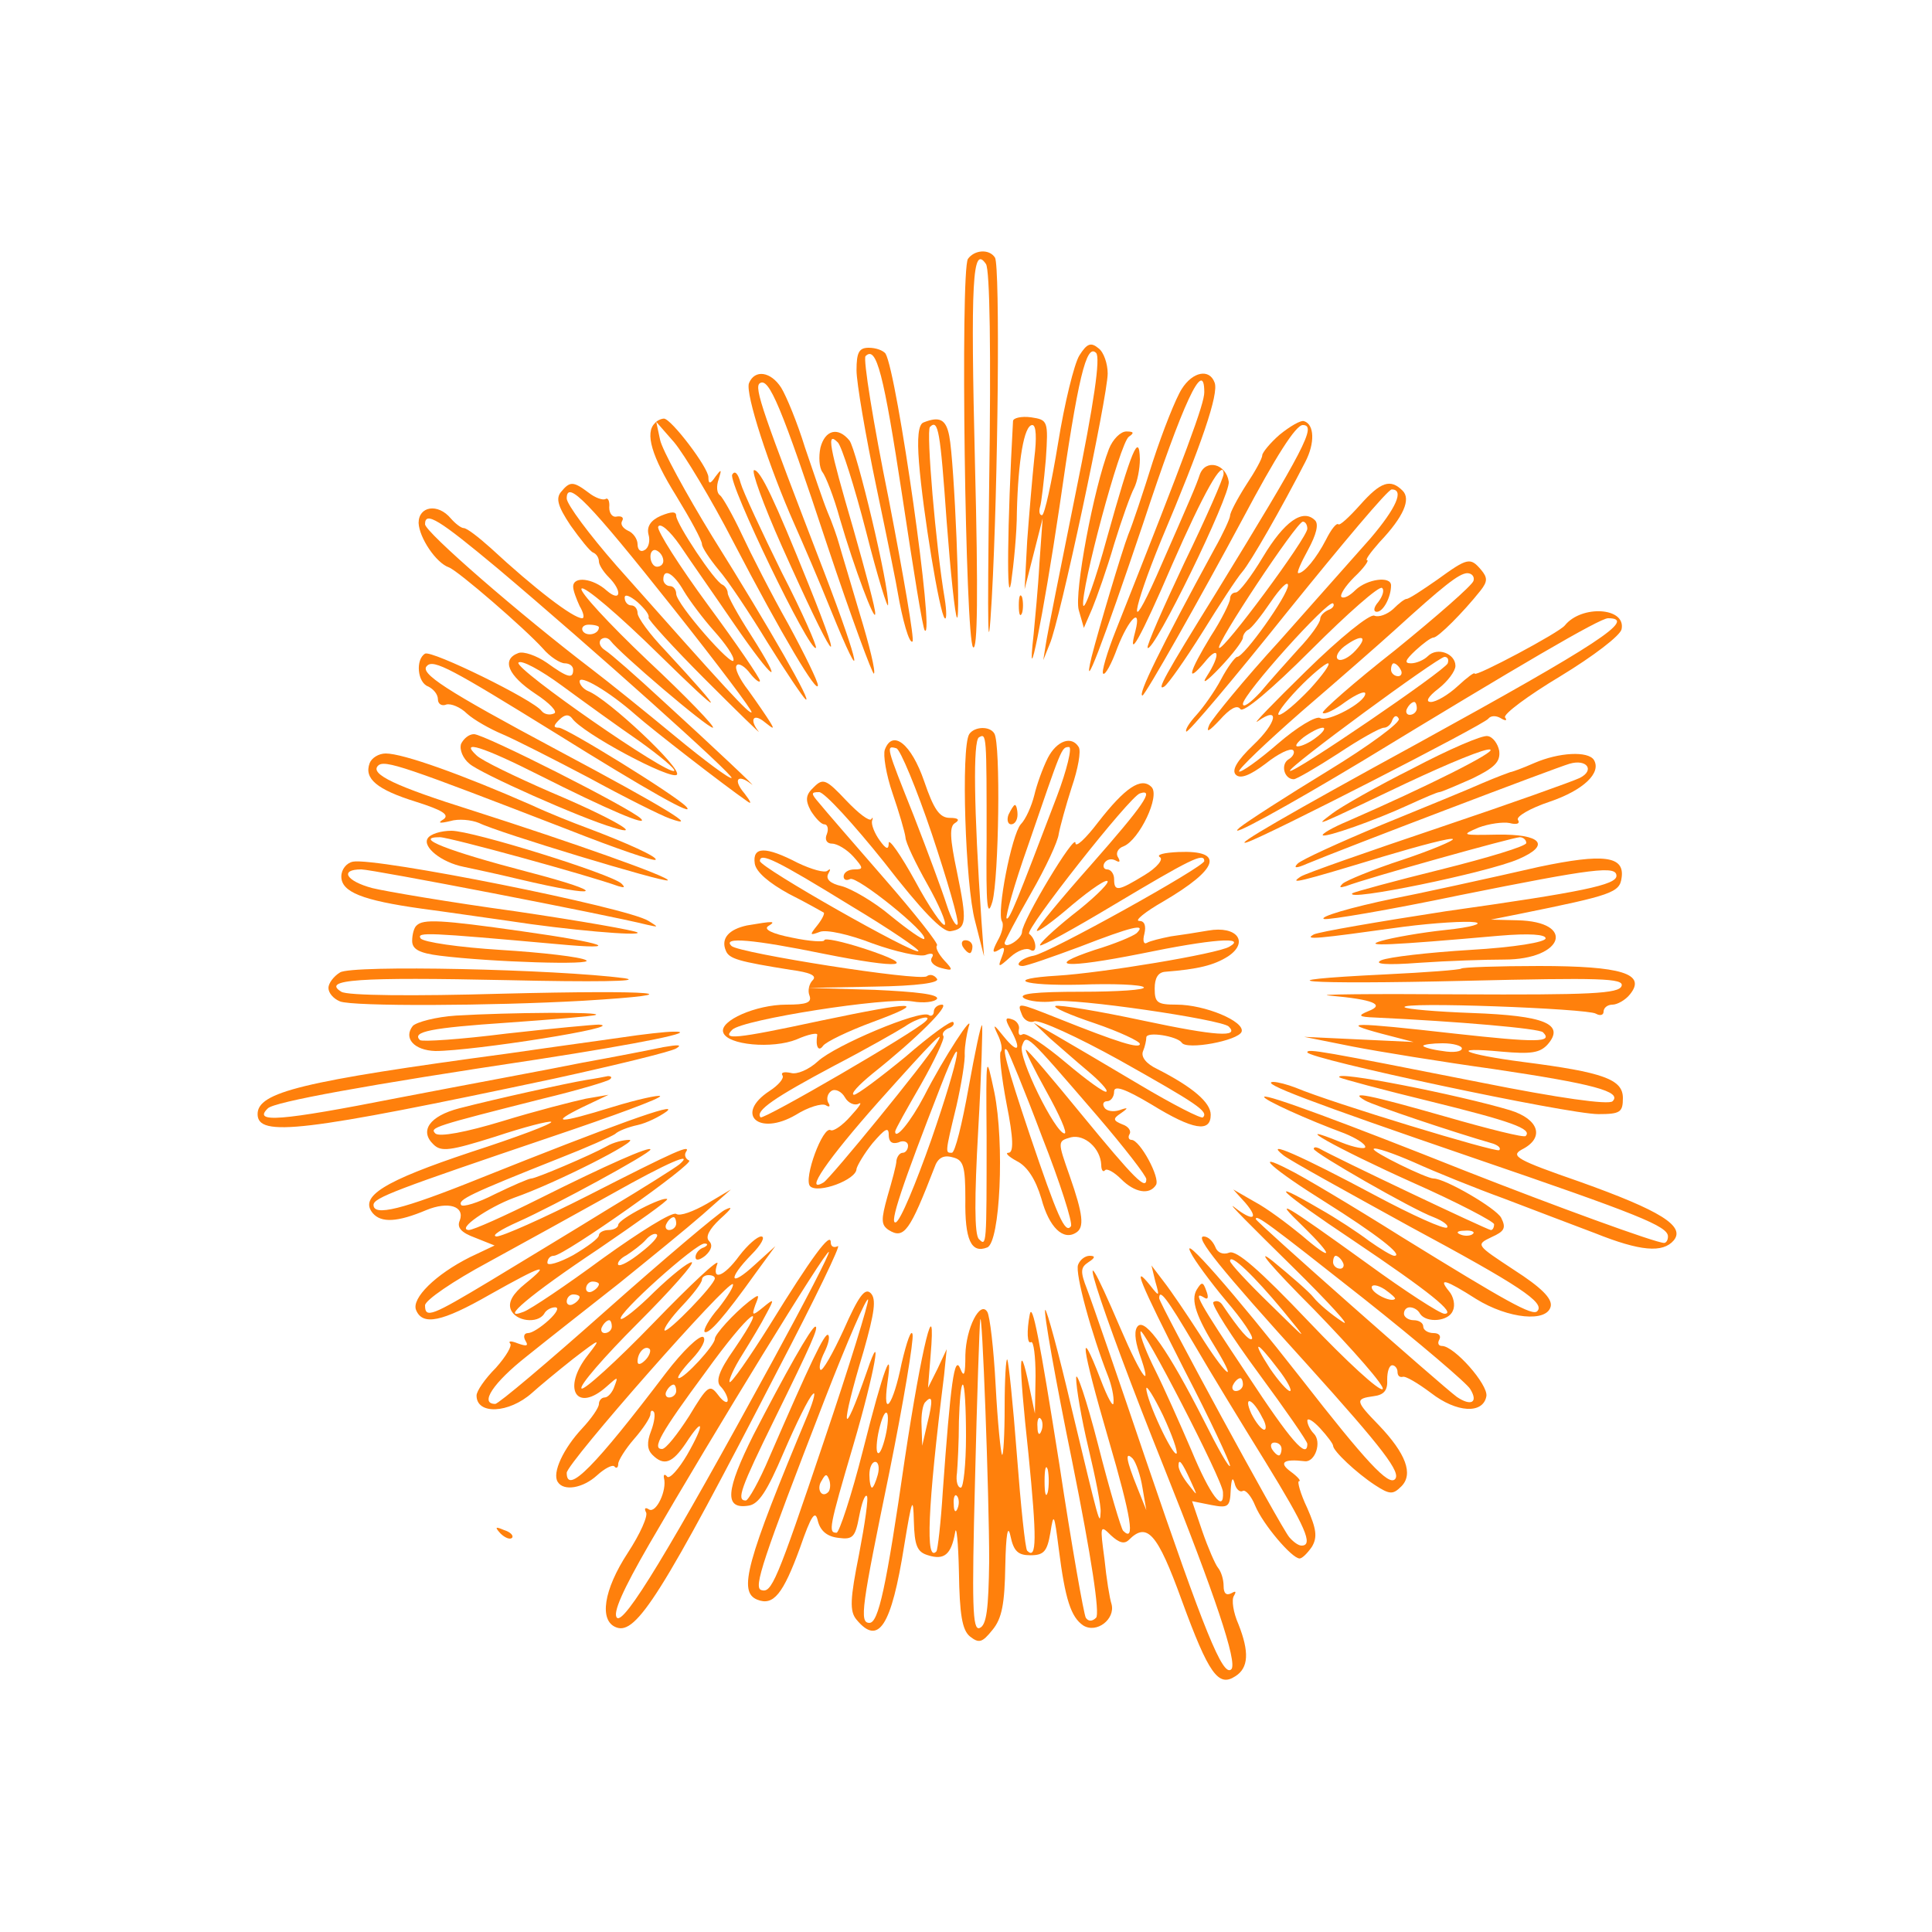 <?xml version="1.0" standalone="no"?>
<!DOCTYPE svg PUBLIC "-//W3C//DTD SVG 20010904//EN"
 "http://www.w3.org/TR/2001/REC-SVG-20010904/DTD/svg10.dtd">
<svg version="1.0" xmlns="http://www.w3.org/2000/svg"
 width="300pt" height="300pt" viewBox="0 0 300 300"
 preserveAspectRatio="xMidYMid meet">
<g transform="translate(0,300) scale(0.1,-0.1)"
fill="#ff800c" stroke="none">
<path d="M1503 2598 c-12 -19 -4 -591 8 -603 7 -7 8 86 3 282 -7 287 -4 344
17 313 6 -9 8 -137 5 -340 -3 -233 -2 -284 4 -180 10 180 13 517 5 530 -9 14
-32 12 -42 -2z"/>
<path d="M1676 2448 c-8 -13 -23 -74 -33 -136 -10 -61 -21 -112 -25 -112 -4 0
-5 6 -3 13 2 6 6 40 9 74 4 60 3 61 -23 65 -15 2 -28 -1 -28 -6 -9 -162 -10
-291 -3 -251 4 28 9 77 9 110 2 79 11 135 24 135 6 0 7 -20 3 -52 -3 -29 -8
-87 -11 -128 l-4 -75 14 55 14 55 -5 -70 c-2 -38 -7 -88 -9 -110 -12 -106 15
29 40 197 29 203 42 255 57 240 7 -7 -3 -77 -32 -219 -23 -114 -44 -219 -46
-233 l-4 -25 10 25 c15 33 90 385 90 420 0 15 -6 33 -14 39 -12 10 -18 8 -30
-11z"/>
<path d="M1330 2425 c0 -19 14 -101 31 -182 17 -81 32 -155 33 -163 7 -41 18
-81 23 -76 3 3 -14 102 -37 221 -24 118 -40 218 -36 222 17 17 28 -27 57 -217
17 -113 32 -207 35 -209 16 -17 -43 400 -61 430 -4 5 -15 9 -26 9 -15 0 -19
-7 -19 -35z"/>
<path d="M1163 2405 c-6 -16 31 -130 71 -220 12 -27 38 -87 56 -132 54 -133
46 -88 -10 58 -95 247 -110 288 -100 294 14 9 33 -35 105 -253 37 -111 70
-200 72 -198 3 3 -7 44 -22 93 -14 48 -29 97 -32 108 -3 11 -11 34 -18 50 -7
17 -22 62 -35 100 -12 39 -29 80 -37 93 -16 25 -41 29 -50 7z"/>
<path d="M1835 2396 c-9 -14 -29 -64 -45 -113 -15 -48 -32 -99 -38 -113 -10
-26 -46 -147 -57 -190 -16 -67 18 23 80 207 62 188 95 259 95 204 0 -18 -26
-89 -137 -369 -14 -35 -23 -66 -20 -68 3 -3 13 15 22 40 18 46 38 65 28 26
-13 -48 8 -11 57 103 49 112 80 167 80 141 0 -6 -27 -68 -61 -138 -33 -70 -59
-129 -57 -132 9 -9 129 237 126 258 -4 28 -36 36 -45 11 -6 -18 -13 -34 -67
-157 -45 -101 -38 -55 7 55 63 149 90 228 83 245 -8 22 -34 17 -51 -10z"/>
<path d="M1017 2343 c-16 -15 -5 -52 33 -113 22 -36 40 -69 40 -75 0 -5 12
-23 26 -40 14 -16 48 -67 76 -113 28 -45 55 -85 59 -88 11 -7 -53 106 -145
253 -41 67 -78 135 -81 150 l-6 28 28 -32 c15 -18 57 -87 92 -155 75 -144 131
-238 131 -222 0 6 -21 49 -46 95 -26 46 -58 109 -72 139 -14 30 -30 58 -34 61
-5 3 -6 14 -2 25 5 16 4 16 -5 4 -8 -12 -11 -12 -11 -1 0 15 -58 91 -69 91 -4
0 -11 -3 -14 -7z"/>
<path d="M1434 2344 c-8 -3 -10 -24 -7 -62 6 -76 32 -235 40 -242 3 -3 3 11 0
30 -14 82 -29 261 -23 267 13 13 16 -6 26 -147 6 -79 13 -146 16 -149 6 -6 -4
242 -12 282 -5 26 -15 31 -40 21z"/>
<path d="M1987 2325 c-15 -13 -27 -28 -27 -32 0 -5 -11 -25 -25 -46 -14 -22
-25 -43 -25 -48 0 -4 -11 -28 -24 -51 -85 -156 -120 -228 -112 -228 4 0 89
150 156 275 51 96 82 145 93 145 22 0 3 -36 -135 -261 -80 -129 -93 -153 -80
-145 6 4 32 41 59 84 26 42 54 85 62 94 13 15 61 99 98 171 15 29 14 58 -2 63
-5 2 -22 -8 -38 -21z"/>
<path d="M1274 2305 c-3 -14 -2 -31 3 -38 5 -6 18 -39 27 -72 23 -79 55 -163
55 -148 1 6 -15 65 -34 132 -38 130 -42 152 -24 134 6 -6 26 -69 44 -139 18
-71 34 -122 34 -113 2 28 -49 241 -60 255 -18 22 -38 16 -45 -11z"/>
<path d="M1722 2303 c-24 -62 -54 -223 -47 -250 l8 -28 13 30 c7 17 23 62 34
100 12 39 26 78 31 87 5 10 9 30 9 45 -1 43 -13 14 -51 -122 -18 -66 -35 -113
-37 -105 -4 24 57 253 71 262 9 6 7 8 -4 8 -9 0 -21 -12 -27 -27z"/>
<path d="M1137 2263 c-7 -12 121 -278 130 -269 2 2 -21 55 -53 117 -31 63 -60
125 -64 139 -4 15 -9 20 -13 13z"/>
<path d="M1214 2152 c80 -179 103 -212 41 -58 -52 129 -74 176 -84 176 -5 0
14 -53 43 -118z"/>
<path d="M871 2236 c-8 -10 -5 -22 15 -52 15 -21 30 -40 35 -42 5 -2 9 -8 9
-14 0 -5 7 -16 15 -24 22 -22 19 -40 -3 -21 -21 19 -52 23 -52 6 0 -6 5 -19
10 -30 6 -10 8 -19 4 -19 -14 0 -74 46 -142 109 -19 17 -37 31 -42 31 -4 0
-13 7 -20 15 -20 24 -50 19 -50 -7 1 -23 27 -62 47 -69 14 -5 118 -95 146
-126 11 -13 27 -23 34 -23 7 0 13 -4 13 -10 0 -15 -9 -12 -41 11 -16 11 -36
18 -44 15 -27 -10 -16 -35 26 -63 23 -15 36 -29 29 -31 -7 -3 -15 -1 -19 4
-12 17 -171 95 -181 89 -15 -9 -12 -45 5 -51 8 -4 15 -12 15 -20 0 -7 6 -11
13 -8 7 2 22 -4 32 -14 11 -10 36 -24 55 -32 19 -8 80 -39 135 -68 55 -30 111
-58 125 -63 50 -18 -7 17 -174 106 -176 94 -215 120 -203 131 10 11 39 -5 199
-104 141 -88 222 -134 203 -114 -19 19 -186 122 -197 122 -9 0 -9 3 0 12 9 9
15 9 20 3 15 -23 154 -97 163 -88 9 9 -107 118 -138 130 -7 3 -13 10 -13 15 0
11 45 -15 87 -52 26 -23 137 -109 173 -134 8 -6 6 -1 -4 12 -18 21 -11 31 10
15 16 -13 -57 56 -137 129 -41 38 -81 73 -89 78 -8 5 -11 12 -7 17 5 4 11 3
15 -2 14 -19 150 -135 159 -135 4 1 -41 48 -102 105 -60 57 -106 107 -102 111
4 5 58 -41 120 -102 104 -102 108 -100 10 6 -24 25 -43 51 -43 58 0 6 -4 12
-10 12 -5 0 -10 5 -10 12 0 6 8 3 20 -7 11 -10 19 -20 17 -24 -1 -3 39 -47 88
-96 50 -50 87 -86 83 -81 -15 19 -8 29 9 15 15 -12 16 -12 8 1 -5 8 -20 30
-33 48 -14 18 -22 35 -18 39 3 4 13 -2 21 -13 8 -10 15 -15 15 -11 0 4 -36 57
-81 118 -44 60 -79 115 -77 121 3 7 18 -6 34 -29 16 -24 54 -78 84 -122 62
-90 80 -102 26 -17 -20 31 -36 60 -36 65 0 5 -4 11 -8 13 -12 4 -72 95 -72
107 0 7 -7 7 -24 0 -16 -7 -22 -17 -19 -29 3 -10 0 -21 -6 -24 -6 -4 -11 0
-11 9 0 8 -7 18 -15 21 -8 4 -12 10 -9 15 3 5 0 8 -8 7 -7 -2 -12 5 -12 14 1
10 -2 16 -6 13 -4 -2 -16 2 -26 10 -24 18 -29 18 -43 1z m174 -180 c69 -87
124 -160 122 -162 -3 -4 -39 35 -210 228 -42 48 -77 95 -77 104 0 30 34 -5
165 -170z m-273 62 c147 -124 368 -322 364 -326 -3 -2 -42 27 -88 65 -46 38
-103 84 -128 103 -114 87 -260 214 -260 226 0 21 22 7 112 -68z m258 11 c0 -5
-4 -9 -10 -9 -5 0 -10 7 -10 16 0 8 5 12 10 9 6 -3 10 -10 10 -16z m32 -47 c9
-15 30 -43 47 -62 17 -19 31 -39 30 -45 0 -14 -89 87 -89 103 0 6 -4 12 -10
12 -5 0 -10 5 -10 10 0 19 16 10 32 -18z m-132 -56 c0 -11 -19 -15 -25 -6 -3
5 1 10 9 10 9 0 16 -2 16 -4z m63 -177 c32 -23 56 -43 54 -46 -9 -8 -248 158
-242 168 4 5 34 -11 68 -36 34 -25 88 -64 120 -86z"/>
<path d="M2112 2216 c-17 -19 -32 -33 -34 -30 -3 2 -11 -8 -19 -24 -15 -29
-34 -52 -43 -52 -3 0 4 16 15 36 13 24 17 40 11 46 -19 19 -48 -2 -81 -57 -18
-30 -37 -55 -42 -55 -5 0 -9 -4 -9 -10 0 -5 -13 -32 -30 -58 -34 -56 -39 -75
-10 -41 23 29 26 13 4 -21 -9 -14 0 -8 20 13 20 21 36 42 36 47 0 4 4 10 8 12
5 2 20 21 35 43 15 22 27 34 27 26 0 -15 -68 -111 -79 -111 -3 0 -15 -16 -25
-35 -10 -19 -28 -44 -38 -55 -11 -12 -18 -23 -16 -26 3 -2 73 81 157 186 84
104 156 190 162 190 20 0 7 -29 -33 -76 -24 -27 -87 -98 -141 -159 -55 -60
-103 -119 -109 -130 -6 -14 -1 -11 16 7 16 18 27 24 32 17 4 -7 48 30 110 92
57 57 106 100 110 96 4 -3 1 -13 -6 -22 -7 -8 -8 -15 -2 -15 10 0 22 23 22 41
0 15 -37 10 -55 -7 -9 -9 -18 -14 -22 -11 -3 3 6 17 20 31 15 14 23 26 20 26
-4 0 5 12 19 28 38 40 49 67 36 80 -19 19 -34 14 -66 -22z m-82 -37 c0 -14
-131 -191 -137 -185 -6 5 120 195 130 196 4 0 7 -5 7 -11z m33 -126 c-7 -3
-13 -9 -13 -14 0 -6 -15 -27 -34 -47 -18 -20 -45 -50 -59 -67 -15 -16 -27 -25
-27 -18 0 15 133 163 140 156 3 -3 -1 -8 -7 -10z"/>
<path d="M2232 2100 c-23 -16 -44 -30 -48 -30 -3 0 -12 -7 -21 -16 -9 -8 -22
-13 -29 -10 -7 3 -53 -34 -106 -86 -51 -50 -85 -85 -75 -78 35 25 30 -2 -7
-37 -25 -24 -34 -39 -27 -46 7 -7 22 -1 46 17 20 16 39 25 43 21 3 -3 0 -10
-7 -14 -13 -8 -7 -31 8 -31 4 0 35 18 69 40 33 22 65 40 71 40 5 0 11 5 13 12
3 7 7 8 10 2 4 -5 -46 -42 -110 -81 -64 -39 -126 -79 -137 -88 -26 -22 77 35
190 103 243 148 369 222 382 222 46 0 -15 -40 -295 -194 -205 -112 -289 -161
-266 -154 25 7 369 183 375 192 4 5 12 5 19 1 8 -5 11 -4 7 1 -3 5 36 34 86
64 51 31 93 63 95 73 7 34 -62 38 -88 6 -8 -11 -140 -81 -140 -75 0 3 -12 -6
-26 -19 -15 -14 -34 -25 -42 -25 -9 0 -5 8 12 21 14 11 26 27 26 35 0 19 -28
30 -43 15 -6 -6 -18 -11 -26 -11 -11 0 -9 5 7 20 12 11 24 20 28 20 7 0 46 39
73 73 11 14 11 20 1 32 -17 20 -21 19 -68 -15z m56 -2 c-2 -7 -57 -55 -121
-107 -65 -51 -116 -96 -113 -98 3 -3 19 5 35 17 17 12 31 18 31 13 0 -14 -59
-45 -70 -38 -6 4 -36 -14 -66 -40 -30 -26 -57 -45 -60 -43 -2 3 42 45 98 94
57 49 121 105 143 125 77 70 100 88 113 89 8 0 12 -6 10 -12z m-183 -108 c-10
-11 -22 -17 -27 -14 -5 3 -1 12 9 20 27 20 39 17 18 -6z m143 -20 c-4 -11
-240 -172 -245 -167 -4 5 229 176 240 177 5 0 7 -4 5 -10z m-214 -40 c-21 -22
-42 -40 -48 -40 -5 0 8 18 29 40 21 22 43 40 47 40 5 0 -8 -18 -28 -40z m141
30 c3 -5 1 -10 -4 -10 -6 0 -11 5 -11 10 0 6 2 10 4 10 3 0 8 -4 11 -10z m25
-60 c0 -5 -5 -10 -11 -10 -5 0 -7 5 -4 10 3 6 8 10 11 10 2 0 4 -4 4 -10z
m-156 -45 c-10 -8 -23 -14 -29 -14 -5 0 -1 6 9 14 11 8 24 15 30 15 5 0 1 -7
-10 -15z"/>
<path d="M1582 2060 c0 -14 2 -19 5 -12 2 6 2 18 0 25 -3 6 -5 1 -5 -13z"/>
<path d="M1505 1860 c-13 -21 -6 -235 9 -290 l14 -55 -4 55 c-12 177 -13 279
-4 285 12 7 12 5 12 -160 -1 -102 1 -122 9 -95 10 37 13 245 3 261 -7 12 -31
11 -39 -1z"/>
<path d="M716 1845 c-3 -9 3 -23 13 -31 17 -15 172 -84 223 -99 51 -16 -2 15
-97 55 -55 24 -107 49 -115 57 -27 25 9 14 98 -31 105 -53 171 -81 157 -67
-16 16 -243 131 -259 131 -8 0 -16 -7 -20 -15z"/>
<path d="M2194 1807 c-56 -28 -112 -60 -125 -70 -29 -22 -32 -23 115 47 66 31
124 55 130 52 10 -3 -95 -56 -221 -111 -24 -10 -41 -20 -39 -22 4 -4 81 23
133 47 24 11 45 20 48 20 3 0 26 10 51 21 35 17 44 26 42 43 -2 11 -10 22 -18
23 -8 2 -61 -21 -116 -50z"/>
<path d="M1374 1836 c-3 -8 2 -39 12 -68 10 -29 19 -60 20 -68 0 -8 16 -41 34
-73 18 -32 30 -60 27 -63 -3 -3 -24 27 -46 68 -22 40 -41 67 -41 59 0 -11 -4
-10 -14 4 -8 11 -13 24 -12 30 2 5 1 7 -1 3 -3 -4 -20 9 -39 29 -31 33 -36 35
-50 21 -13 -12 -14 -20 -5 -37 7 -11 16 -21 21 -21 5 0 7 -7 4 -15 -4 -9 0
-15 8 -15 8 0 23 -9 33 -20 16 -18 16 -20 2 -20 -10 0 -17 -5 -17 -11 0 -5 4
-7 10 -4 10 6 123 -85 115 -93 -2 -2 -25 14 -52 36 -26 22 -61 42 -76 46 -18
4 -25 11 -21 19 4 7 4 9 -1 5 -4 -4 -25 2 -46 12 -50 26 -71 26 -67 -1 2 -13
22 -30 53 -47 28 -14 52 -28 54 -29 2 -1 -2 -10 -10 -20 -12 -15 -12 -16 4
-10 10 4 46 -4 82 -18 36 -13 73 -21 82 -18 10 4 14 2 10 -4 -4 -6 3 -13 14
-16 19 -5 20 -4 5 12 -9 10 -14 20 -11 23 3 2 -34 49 -82 104 -47 54 -93 107
-101 117 -13 15 -13 17 0 17 8 0 53 -49 101 -109 58 -75 91 -109 103 -107 25
4 26 14 10 92 -11 52 -12 71 -3 76 8 5 5 8 -8 8 -16 0 -25 13 -40 57 -20 58
-49 81 -61 49z m73 -131 c24 -72 42 -134 40 -140 -2 -5 -10 8 -17 30 -7 22
-30 84 -51 138 -43 108 -44 110 -27 105 6 -2 31 -62 55 -133z m-125 -112 c60
-36 107 -68 104 -70 -6 -6 -246 130 -246 140 0 14 25 2 142 -70z"/>
<path d="M1627 1823 c-8 -16 -17 -41 -21 -58 -4 -16 -13 -37 -21 -45 -14 -16
-38 -138 -29 -151 3 -5 0 -18 -7 -30 -9 -17 -8 -20 2 -14 9 6 10 3 5 -10 -7
-18 -6 -18 13 -1 11 10 25 15 31 11 11 -7 10 16 -2 25 -7 6 156 213 172 218
24 8 5 -19 -75 -110 -47 -53 -85 -99 -85 -103 0 -4 25 14 55 40 30 25 55 42
55 36 0 -5 -25 -29 -55 -52 -30 -24 -52 -45 -50 -47 2 -2 53 26 113 62 119 71
142 83 142 69 0 -9 -241 -143 -265 -147 -18 -3 -32 -16 -17 -16 6 0 46 14 89
30 80 31 104 37 88 21 -6 -5 -35 -17 -65 -26 -81 -27 -45 -29 71 -6 111 23
166 27 138 11 -18 -11 -199 -41 -267 -45 -84 -5 -55 -16 35 -14 51 2 96 0 99
-4 4 -4 -40 -7 -97 -7 -71 0 -99 -3 -89 -10 8 -5 29 -7 45 -5 30 6 262 -28
273 -39 17 -17 -19 -15 -132 9 -70 15 -131 25 -137 23 -5 -2 22 -14 61 -27 38
-13 70 -28 70 -32 0 -8 -33 2 -128 40 -63 25 -63 25 -55 5 3 -8 12 -13 19 -10
8 3 67 -24 132 -60 121 -68 139 -80 130 -89 -2 -3 -47 20 -99 51 -52 31 -110
65 -129 76 l-35 20 25 -24 c14 -12 41 -36 59 -51 18 -15 32 -30 29 -32 -2 -3
-31 18 -63 45 -32 27 -62 47 -67 44 -5 -3 -7 0 -6 7 2 6 -3 14 -10 16 -11 4
-12 1 -3 -15 18 -33 12 -39 -10 -12 -16 20 -18 21 -10 4 6 -12 8 -24 5 -27 -3
-2 1 -39 9 -81 11 -55 11 -76 3 -76 -6 0 0 -6 13 -13 16 -8 29 -28 38 -58 12
-45 34 -66 54 -53 13 8 11 28 -10 88 -19 54 -19 54 2 60 21 5 46 -17 47 -43 0
-8 3 -12 6 -8 3 3 14 -3 25 -14 21 -21 44 -25 54 -9 7 11 -25 70 -38 70 -4 0
-6 4 -3 9 3 5 -2 12 -11 15 -15 6 -15 9 -3 17 13 9 12 10 -2 5 -10 -3 -20 -1
-23 4 -4 6 -1 10 4 10 6 0 11 7 11 15 0 10 16 5 58 -20 65 -40 92 -44 92 -16
0 19 -28 43 -83 71 -17 8 -26 19 -22 28 3 7 5 17 5 21 0 10 48 2 55 -8 7 -12
88 3 93 17 5 16 -57 42 -101 42 -30 0 -34 3 -34 25 0 16 5 25 16 26 51 4 76
10 98 24 33 22 14 48 -31 40 -17 -3 -43 -7 -58 -9 -15 -3 -32 -7 -37 -10 -5
-3 -7 3 -4 14 3 13 0 20 -8 20 -8 0 9 14 37 30 87 51 96 80 24 77 -22 -1 -35
-4 -29 -8 6 -3 -4 -16 -24 -28 -41 -25 -47 -26 -47 -6 0 8 -5 15 -11 15 -5 0
-7 5 -4 10 4 6 11 7 17 4 7 -4 8 -2 4 5 -4 6 0 14 9 17 24 10 57 78 43 92 -16
16 -41 -1 -83 -55 -19 -25 -35 -40 -35 -32 0 17 -83 -121 -83 -138 0 -11 -27
-28 -27 -17 0 2 18 37 41 77 23 40 42 81 43 92 2 11 11 44 20 72 10 29 15 57
11 63 -11 18 -34 10 -48 -17z m14 -60 c-62 -163 -74 -193 -78 -189 -2 2 12 53
33 112 53 154 52 154 64 154 5 0 -3 -35 -19 -77z m63 -496 c42 -49 76 -93 76
-98 0 -18 -18 0 -101 101 -45 55 -83 100 -86 100 -2 0 12 -29 32 -65 20 -36
33 -65 28 -65 -14 0 -73 119 -66 136 7 19 5 21 117 -109z m-86 -32 c28 -71 48
-134 45 -139 -9 -13 -21 15 -64 142 -36 107 -45 142 -35 131 2 -2 27 -62 54
-134z"/>
<path d="M574 1815 c-9 -24 11 -41 72 -60 41 -13 52 -20 43 -27 -10 -6 -7 -7
10 -3 13 4 33 2 45 -3 30 -15 288 -93 293 -89 4 5 -149 59 -302 108 -121 38
-161 57 -148 70 10 10 41 -1 297 -100 71 -28 132 -49 134 -46 4 4 -44 26 -108
50 -19 7 -57 22 -85 35 -107 47 -199 80 -226 80 -11 0 -22 -7 -25 -15z"/>
<path d="M2382 1815 c-18 -8 -35 -14 -37 -14 -3 -1 -22 -8 -43 -17 -20 -9 -91
-38 -157 -65 -65 -27 -124 -54 -130 -60 -7 -7 -3 -8 15 0 55 23 386 149 407
155 27 8 40 -10 16 -22 -10 -5 -108 -40 -218 -77 -110 -37 -207 -71 -215 -76
-20 -13 -4 -9 128 31 57 17 106 30 108 27 2 -2 -33 -17 -78 -32 -46 -15 -87
-32 -93 -37 -6 -6 -5 -7 5 -4 34 13 260 76 270 76 5 0 10 -4 10 -9 0 -5 -60
-23 -132 -41 -73 -18 -135 -35 -138 -37 -14 -14 210 32 258 53 51 22 35 39
-33 38 -55 -1 -57 -1 -29 11 16 6 38 9 48 7 11 -3 17 -1 13 5 -3 5 19 18 49
28 53 18 81 45 69 65 -9 14 -54 12 -93 -5z"/>
<path d="M1566 1735 c-3 -8 -1 -15 4 -15 6 0 10 7 10 15 0 8 -2 15 -4 15 -2 0
-6 -7 -10 -15z"/>
<path d="M664 1698 c-8 -13 21 -37 56 -44 14 -3 52 -11 85 -19 131 -31 142
-22 15 11 -126 33 -179 54 -137 54 15 0 230 -59 277 -76 10 -3 11 -2 5 4 -16
15 -231 82 -264 82 -16 0 -33 -5 -37 -12z"/>
<path d="M548 1662 c-10 -2 -18 -12 -18 -23 0 -24 32 -37 125 -50 38 -5 99
-14 135 -19 90 -14 206 -24 200 -18 -3 3 -88 18 -190 33 -102 14 -202 31 -222
36 -41 11 -51 29 -17 29 17 0 380 -70 444 -86 18 -4 18 -4 2 6 -33 21 -424 99
-459 92z"/>
<path d="M2390 1654 c-30 -7 -89 -20 -130 -29 -41 -9 -84 -18 -95 -20 -68 -14
-118 -29 -109 -32 6 -2 101 14 211 37 209 42 243 46 243 30 0 -14 -52 -25
-265 -55 -104 -16 -197 -32 -205 -36 -16 -9 3 -7 140 12 47 6 96 9 110 7 14
-2 -6 -8 -45 -12 -38 -4 -83 -12 -100 -17 -31 -9 13 -7 183 8 47 4 72 2 72 -4
0 -6 -48 -14 -117 -18 -65 -4 -126 -11 -138 -16 -13 -6 7 -8 59 -4 43 3 103 5
132 5 92 0 112 59 20 61 l-41 1 45 9 c143 29 155 33 158 56 5 34 -28 38 -128
17z"/>
<path d="M647 1563 c-4 -3 -7 -14 -7 -24 0 -13 11 -19 43 -23 80 -10 242 -15
227 -7 -8 5 -68 12 -133 16 -64 4 -120 12 -124 18 -6 10 11 9 212 -9 107 -10
74 2 -55 20 -126 18 -153 19 -163 9z"/>
<path d="M1160 1563 c-28 -6 -41 -20 -33 -39 5 -13 20 -17 101 -30 30 -4 41
-9 34 -16 -6 -6 -8 -17 -5 -24 4 -11 -5 -14 -36 -14 -47 0 -104 -25 -98 -43 6
-20 77 -26 114 -11 18 8 33 11 32 7 -3 -18 2 -27 9 -17 4 6 39 23 77 37 89 33
67 33 -81 2 -135 -29 -153 -30 -137 -14 16 16 240 51 280 44 17 -3 34 -1 38 4
3 7 -32 11 -97 14 l-103 3 103 2 c67 1 101 6 97 12 -4 6 -11 8 -16 4 -13 -8
-291 36 -303 47 -16 15 35 10 143 -12 120 -24 151 -21 63 8 -34 11 -62 17 -62
13 0 -3 -22 -2 -50 4 -31 6 -45 13 -37 18 13 8 8 8 -33 1z"/>
<path d="M1495 1530 c3 -5 8 -10 11 -10 2 0 4 5 4 10 0 6 -5 10 -11 10 -5 0
-7 -4 -4 -10z"/>
<path d="M528 1490 c-10 -6 -18 -17 -18 -24 0 -8 8 -17 18 -21 20 -8 235 -7
377 1 181 11 114 17 -125 11 -139 -4 -241 -3 -250 3 -31 19 25 23 259 18 130
-3 211 -2 181 3 -107 14 -424 21 -442 9z"/>
<path d="M2269 1496 c-2 -2 -55 -6 -117 -9 -206 -10 -129 -16 123 -10 210 5
247 4 243 -8 -4 -12 -48 -14 -254 -13 -137 1 -226 0 -199 -2 68 -6 86 -14 60
-24 -17 -7 -16 -9 10 -10 128 -6 256 -17 261 -23 16 -16 -10 -16 -137 -2 -159
18 -181 18 -114 0 l50 -13 -85 4 -85 4 75 -15 c41 -8 140 -24 219 -35 155 -23
200 -35 185 -50 -6 -6 -84 5 -204 29 -248 49 -270 53 -270 47 0 -10 404 -96
452 -96 34 0 38 3 38 25 0 29 -30 40 -155 56 -92 12 -118 24 -33 16 45 -4 59
-2 71 11 28 32 -5 45 -117 49 -55 2 -102 6 -105 9 -8 9 284 -2 297 -10 7 -4
12 -2 12 3 0 6 6 11 14 11 7 0 20 7 27 16 26 32 -13 44 -141 44 -64 0 -119 -2
-121 -4z m1 -124 c0 -5 -13 -7 -30 -4 -16 2 -30 6 -30 8 0 2 14 4 30 4 17 0
30 -4 30 -8z"/>
<path d="M1450 1429 c0 -5 -4 -8 -8 -5 -14 8 -145 -47 -172 -72 -14 -13 -33
-21 -42 -18 -10 2 -16 1 -13 -4 3 -4 -6 -15 -20 -24 -55 -36 -17 -71 41 -37
19 12 40 18 46 15 6 -4 8 -2 4 4 -3 6 -1 14 5 18 6 4 16 -1 21 -10 5 -9 15
-13 21 -10 7 4 1 -5 -12 -19 -13 -15 -27 -24 -31 -22 -12 8 -43 -76 -32 -87
12 -12 72 10 72 27 1 5 12 24 25 40 19 22 25 26 25 13 0 -11 5 -15 15 -12 8 4
15 1 15 -5 0 -6 -4 -11 -8 -11 -5 0 -9 -6 -10 -12 0 -7 -7 -32 -14 -56 -10
-36 -10 -44 2 -52 24 -15 33 -1 71 97 5 15 14 20 28 16 17 -4 20 -13 20 -65
-1 -63 9 -85 34 -75 20 8 27 162 11 241 -13 61 -13 61 -12 -69 0 -170 0 -171
-12 -159 -7 7 -7 64 -1 170 5 87 7 160 6 162 -2 2 -11 -42 -21 -97 -10 -56
-21 -101 -26 -101 -10 0 -11 -2 7 72 8 35 14 72 13 83 0 11 3 29 6 40 10 27
-39 -48 -69 -107 -21 -40 -45 -69 -45 -55 0 3 18 35 40 73 21 37 37 71 35 75
-3 4 1 9 7 12 7 2 11 7 8 10 -3 3 -36 -21 -74 -54 -39 -32 -75 -59 -80 -59 -6
1 7 15 29 33 69 55 120 106 108 107 -7 0 -13 -5 -13 -11z m-13 -15 c-17 -17
-251 -153 -256 -149 -9 10 22 31 114 80 50 26 99 54 110 61 20 14 44 19 32 8z
m16 -36 c-15 -26 -163 -207 -174 -214 -32 -19 6 36 85 125 84 94 108 119 89
89z m-7 -148 c-24 -68 -48 -126 -55 -128 -11 -4 10 58 70 212 40 103 30 46
-15 -84z"/>
<path d="M708 1423 c-31 -2 -61 -10 -67 -16 -15 -19 2 -38 35 -39 59 0 300 38
254 41 -8 0 -73 -6 -144 -14 -71 -9 -131 -13 -134 -10 -13 13 17 19 136 27 70
5 132 10 137 12 12 5 -133 4 -217 -1z"/>
<path d="M965 1389 c-115 -16 -135 -19 -177 -25 -320 -43 -388 -60 -388 -94 0
-36 69 -28 460 55 96 21 182 42 190 47 10 6 3 6 -20 2 -19 -4 -75 -15 -125
-24 -49 -10 -179 -34 -288 -55 -183 -36 -225 -39 -201 -16 10 10 152 36 419
76 162 25 254 44 210 43 -11 0 -47 -4 -80 -9z"/>
<path d="M910 1323 c-30 -5 -139 -29 -197 -44 -46 -12 -62 -35 -40 -56 12 -12
26 -10 96 12 45 15 84 25 87 23 2 -3 -54 -24 -125 -47 -135 -45 -174 -69 -152
-95 13 -15 38 -14 83 5 34 14 60 6 52 -16 -5 -11 2 -19 24 -27 l30 -12 -38
-18 c-54 -27 -91 -64 -84 -82 10 -25 40 -19 115 24 80 45 97 51 55 17 -20 -16
-27 -29 -23 -40 7 -19 42 -23 52 -7 3 6 11 10 17 10 7 0 2 -9 -10 -20 -12 -11
-26 -20 -32 -20 -6 0 -8 -5 -4 -12 5 -8 2 -9 -12 -4 -10 4 -15 4 -12 0 4 -3
-6 -20 -22 -38 -17 -17 -30 -36 -30 -43 0 -30 50 -28 86 4 11 10 40 34 64 53
43 33 44 33 23 6 -41 -52 -18 -91 29 -49 18 16 18 16 12 0 -3 -9 -10 -17 -15
-17 -5 0 -9 -5 -9 -10 0 -6 -12 -23 -26 -38 -29 -31 -47 -69 -38 -83 9 -15 39
-10 61 10 12 11 24 17 27 14 3 -4 6 -2 6 4 0 5 11 23 25 39 14 16 25 33 25 38
0 5 2 7 5 4 3 -3 1 -17 -4 -30 -7 -18 -6 -29 2 -37 18 -18 31 -13 52 18 28 43
30 31 2 -18 -13 -22 -27 -38 -31 -34 -4 5 -6 3 -5 -2 5 -19 -12 -55 -23 -49
-6 4 -8 2 -5 -4 4 -5 -9 -34 -28 -63 -38 -58 -45 -106 -18 -116 31 -12 71 51
251 400 57 109 99 196 93 192 -6 -3 -11 -1 -11 6 0 17 -29 -22 -95 -129 -32
-51 -60 -91 -62 -88 -2 2 6 21 20 43 13 21 30 49 37 63 13 24 12 24 -5 10 -17
-14 -18 -13 -12 4 7 17 6 17 -10 5 -24 -19 -53 -51 -53 -58 0 -10 -47 -61 -56
-61 -4 0 5 13 20 29 16 17 23 31 18 35 -6 3 -32 -22 -58 -56 -110 -145 -154
-190 -154 -155 0 15 251 300 258 293 2 -3 -8 -19 -22 -37 -15 -17 -24 -34 -22
-37 6 -5 30 22 80 92 l30 41 -32 -29 c-39 -36 -43 -23 -5 16 15 15 22 28 15
28 -6 0 -21 -13 -34 -30 -24 -33 -44 -40 -34 -12 3 9 -41 -32 -99 -92 -58 -60
-109 -106 -112 -102 -4 4 35 49 87 101 52 52 90 95 84 95 -6 0 -32 -21 -58
-46 -26 -26 -49 -44 -52 -42 -7 7 117 118 130 117 6 0 5 -3 -1 -6 -7 -2 -13
-9 -13 -15 0 -6 6 -5 15 2 10 9 12 17 6 23 -6 6 0 18 17 34 19 17 21 21 7 14
-11 -6 -94 -76 -184 -156 -90 -80 -167 -145 -172 -145 -25 0 -3 33 49 74 31
25 96 76 143 113 47 38 106 86 130 107 l44 39 -37 -22 c-21 -12 -42 -20 -48
-16 -6 4 -57 -28 -114 -69 -57 -42 -112 -79 -123 -83 -39 -15 9 26 117 98 60
41 108 75 106 77 -6 5 -76 -31 -76 -40 0 -4 -7 -8 -15 -8 -8 0 -15 -4 -15 -8
0 -5 -18 -18 -40 -31 -22 -12 -40 -17 -40 -12 0 6 4 11 10 11 16 0 221 145
210 148 -5 2 -8 8 -5 13 9 13 -14 3 -153 -68 -69 -35 -132 -63 -141 -63 -9 1
7 11 34 23 56 25 205 106 205 112 0 6 -68 -24 -172 -76 -54 -27 -103 -49 -110
-49 -20 1 30 35 70 50 66 23 197 90 179 90 -9 0 -25 -4 -35 -10 -25 -14 -110
-50 -117 -50 -4 0 -29 -11 -56 -24 -27 -14 -51 -21 -53 -17 -5 8 13 17 154 73
41 16 79 33 85 37 5 5 21 11 35 14 14 3 34 13 45 21 22 17 -88 -23 -288 -103
-124 -50 -167 -60 -167 -42 0 11 35 24 277 106 95 32 171 60 168 63 -2 2 -35
-5 -74 -17 -84 -26 -99 -26 -46 0 l40 19 -35 -6 c-19 -4 -78 -19 -130 -35 -56
-17 -98 -25 -104 -19 -9 9 -3 11 167 54 54 13 101 27 104 30 4 3 2 5 -3 5 -5
-1 -20 -4 -34 -6z m145 -131 c-6 -5 -55 -36 -110 -69 -55 -34 -138 -84 -184
-112 -90 -54 -101 -59 -101 -38 0 8 44 38 98 67 53 29 140 77 192 106 87 49
129 67 105 46z m-5 -92 c0 -5 -5 -10 -11 -10 -5 0 -7 5 -4 10 3 6 8 10 11 10
2 0 4 -4 4 -10z m-55 -45 c-16 -13 -32 -22 -35 -19 -2 3 3 10 13 15 9 6 23 16
30 24 6 7 14 11 17 8 3 -3 -8 -15 -25 -28z m206 -166 c-163 -299 -232 -412
-243 -401 -7 7 9 43 50 114 102 176 275 458 279 454 2 -2 -37 -77 -86 -167z
m-91 126 c0 -10 -73 -85 -78 -81 -2 3 10 20 27 38 17 18 31 36 31 41 0 4 5 7
10 7 6 0 10 -2 10 -5z m-180 -9 c0 -3 -4 -8 -10 -11 -5 -3 -10 -1 -10 4 0 6 5
11 10 11 6 0 10 -2 10 -4z m-30 -20 c0 -3 -4 -8 -10 -11 -5 -3 -10 -1 -10 4 0
6 5 11 10 11 6 0 10 -2 10 -4z m240 -81 c-24 -34 -29 -50 -21 -58 6 -6 11 -16
11 -21 0 -6 -7 -3 -15 8 -13 17 -16 15 -45 -33 -18 -28 -36 -51 -42 -51 -16 0
-3 24 68 120 67 93 102 120 44 35z m-190 35 c0 -5 -5 -10 -11 -10 -5 0 -7 5
-4 10 3 6 8 10 11 10 2 0 4 -4 4 -10z m52 -52 c-7 -7 -12 -8 -12 -2 0 14 12
26 19 19 2 -3 -1 -11 -7 -17z m48 -48 c0 -5 -5 -10 -11 -10 -5 0 -7 5 -4 10 3
6 8 10 11 10 2 0 4 -4 4 -10z"/>
<path d="M2080 1327 c3 -2 66 -19 140 -37 126 -31 160 -43 149 -54 -2 -3 -58
11 -124 30 -119 34 -153 41 -125 25 12 -7 133 -48 199 -67 8 -3 12 -7 9 -10
-5 -4 -259 73 -316 97 -13 5 -28 9 -35 9 -22 -1 57 -31 308 -117 260 -89 305
-107 305 -123 0 -6 -3 -10 -6 -10 -13 0 -169 57 -309 112 -186 74 -307 119
-312 115 -3 -4 68 -36 125 -57 17 -7 32 -16 32 -21 0 -4 -17 -1 -37 7 -88 36
-8 -9 110 -62 70 -31 127 -61 127 -65 0 -5 -2 -9 -5 -9 -5 0 -241 112 -267
127 -5 2 -8 2 -8 -1 0 -6 153 -94 186 -106 15 -6 24 -13 21 -16 -3 -4 -54 19
-112 50 -114 61 -175 88 -142 62 10 -8 99 -57 197 -111 169 -91 210 -118 197
-131 -7 -8 -48 15 -210 115 -78 49 -157 96 -176 105 -58 30 -24 0 56 -50 78
-49 124 -84 108 -84 -4 0 -22 11 -39 23 -17 13 -52 36 -77 50 -87 51 -62 27
52 -49 119 -80 161 -114 142 -114 -7 0 -61 35 -120 78 -129 93 -150 106 -100
58 49 -48 48 -57 -2 -14 -22 18 -54 42 -73 52 l-33 19 19 -21 c22 -26 11 -29
-18 -6 -12 9 29 -32 89 -91 61 -60 96 -99 79 -87 -17 11 -37 28 -44 37 -7 9
-36 34 -64 57 -29 23 -1 -10 64 -75 62 -64 111 -120 107 -124 -5 -4 -56 43
-115 105 -77 81 -112 111 -123 107 -10 -4 -19 0 -22 9 -4 9 -11 16 -18 16 -14
0 24 -48 161 -199 119 -132 146 -168 136 -178 -10 -10 -44 26 -146 157 -104
133 -188 228 -171 195 5 -11 30 -45 55 -75 25 -29 43 -56 40 -59 -4 -4 -19 13
-46 53 -4 6 -10 7 -14 4 -3 -4 28 -53 70 -110 42 -57 76 -106 76 -110 0 -25
-26 5 -93 107 -76 114 -86 132 -67 120 6 -4 7 1 3 11 -5 14 -7 14 -15 1 -9
-16 -1 -41 32 -94 34 -57 11 -36 -27 25 -20 31 -45 68 -56 82 l-19 25 6 -25
c7 -24 6 -24 -8 -6 -29 36 -17 7 54 -133 39 -75 70 -142 70 -147 -1 -5 -19 27
-41 71 -55 108 -90 158 -102 146 -6 -6 -5 -21 2 -42 22 -62 4 -39 -29 38 -85
199 -36 42 68 -217 78 -195 114 -302 104 -312 -13 -13 -42 59 -133 326 -43
127 -84 246 -91 264 -11 28 -10 34 2 42 11 7 11 10 2 10 -7 0 -15 -6 -18 -14
-5 -13 21 -108 47 -174 5 -13 9 -31 8 -40 0 -9 -9 7 -20 36 -35 91 -30 52 12
-92 36 -123 42 -162 23 -143 -3 3 -21 63 -39 134 -18 70 -34 117 -34 103 0
-14 8 -62 19 -108 11 -46 20 -91 19 -100 -1 -23 -2 -18 -45 161 -20 86 -39
155 -41 153 -3 -2 16 -109 42 -236 30 -149 43 -236 37 -242 -6 -6 -12 -6 -16
0 -3 5 -22 112 -41 238 -31 196 -42 253 -46 233 -5 -26 -4 -47 2 -43 4 2 7
-22 7 -53 l-1 -58 -9 43 c-16 76 -17 42 -1 -106 13 -131 13 -165 -2 -150 -3 3
-10 70 -16 149 -6 79 -13 146 -15 148 -2 2 -4 -31 -4 -74 0 -43 -2 -76 -4 -74
-2 2 -7 51 -10 108 -3 57 -9 108 -13 114 -11 18 -33 -25 -34 -67 0 -31 -2 -36
-8 -21 -9 22 -15 -23 -27 -190 -3 -49 -8 -92 -10 -94 -17 -18 -14 65 12 274
l4 40 -14 -30 -15 -30 4 50 c9 107 -14 13 -40 -160 -29 -201 -41 -255 -55
-255 -16 0 -12 25 31 234 22 109 38 205 36 214 -2 9 -9 -11 -17 -45 -13 -65
-30 -88 -22 -30 9 61 -6 22 -38 -105 -18 -71 -37 -128 -41 -128 -13 0 -12 7
26 136 33 112 47 191 21 114 -39 -112 -42 -91 -5 32 17 60 20 81 11 90 -9 9
-19 -5 -42 -57 -17 -37 -33 -65 -36 -62 -3 3 0 15 6 27 6 12 9 24 6 27 -5 5
-28 -44 -91 -189 -16 -38 -33 -68 -37 -68 -15 0 -8 19 45 127 56 114 69 143
63 143 -6 0 -48 -75 -96 -168 -43 -86 -46 -116 -8 -110 16 2 29 22 55 83 19
44 39 85 45 90 5 6 2 -8 -7 -30 -97 -232 -109 -277 -79 -289 25 -10 40 9 66
80 18 52 24 60 28 42 4 -15 14 -24 32 -26 22 -3 26 1 32 33 4 21 9 35 12 32 3
-2 -3 -43 -12 -90 -14 -70 -15 -89 -4 -102 34 -41 54 -11 74 115 12 73 14 78
15 38 1 -38 5 -48 22 -53 25 -8 36 1 42 35 2 14 5 -14 6 -61 1 -66 5 -90 17
-100 14 -11 19 -10 35 10 15 18 19 41 20 100 1 49 4 65 8 46 5 -24 12 -30 31
-30 21 0 26 6 31 35 5 32 6 30 13 -25 10 -79 19 -106 38 -119 21 -13 50 10 44
33 -3 9 -8 40 -11 70 -7 52 -7 54 10 37 13 -12 21 -14 28 -7 28 28 44 11 82
-94 42 -115 57 -135 83 -118 21 13 22 38 5 81 -8 18 -11 38 -7 44 4 7 3 8 -4
4 -8 -4 -12 0 -12 11 0 11 -4 23 -9 29 -4 5 -15 30 -24 56 l-16 47 30 -6 c26
-5 29 -3 30 23 1 17 3 22 6 11 2 -9 8 -15 13 -12 4 2 13 -8 19 -23 12 -29 57
-82 69 -82 4 0 12 8 19 18 9 15 7 28 -7 60 -11 23 -16 42 -13 42 4 0 -2 7 -13
15 -19 14 -11 20 22 16 16 -2 27 30 14 43 -5 5 -10 14 -10 20 0 5 9 0 20 -12
11 -12 20 -24 20 -27 0 -8 36 -42 65 -61 23 -15 28 -15 41 -2 19 19 7 51 -35
95 -37 38 -37 41 -8 45 16 2 22 9 21 26 0 12 3 22 8 22 4 0 8 -5 8 -10 0 -6 3
-9 8 -8 4 2 24 -10 44 -25 40 -31 81 -33 86 -5 3 18 -50 78 -69 78 -6 0 -7 5
-4 10 3 6 -1 10 -9 10 -9 0 -16 5 -16 10 0 6 -7 10 -15 10 -8 0 -15 5 -15 10
0 6 4 10 9 10 6 0 13 -4 16 -10 10 -15 45 -12 51 5 4 8 1 22 -6 30 -18 22 -5
18 42 -12 50 -31 111 -37 116 -11 2 12 -15 29 -57 56 -59 39 -60 39 -35 51 20
9 23 14 15 30 -8 15 -87 61 -105 61 -11 0 -97 42 -93 46 2 3 31 -7 63 -21 33
-15 95 -40 139 -56 44 -17 108 -41 142 -54 70 -28 105 -31 122 -11 18 22 -20
46 -146 91 -98 34 -108 40 -90 50 36 18 27 47 -18 61 -80 24 -277 63 -265 51z
m37 -343 c87 -69 162 -133 166 -141 13 -21 1 -27 -21 -12 -23 17 -312 272
-312 276 0 8 20 -7 167 -123z m170 100 c-3 -3 -12 -4 -19 -1 -8 3 -5 6 6 6 11
1 17 -2 13 -5z m-295 -119 c41 -50 41 -50 -20 10 -34 33 -62 63 -62 67 0 13
38 -24 82 -77z m93 75 c3 -5 1 -10 -4 -10 -6 0 -11 5 -11 10 0 6 2 10 4 10 3
0 8 -4 11 -10z m81 -57 c-6 -6 -36 9 -36 18 0 5 9 4 20 -3 10 -7 18 -14 16
-15z m-886 -219 c-75 -223 -82 -238 -98 -233 -12 4 1 44 99 297 35 90 65 159
67 154 1 -5 -29 -103 -68 -218z m574 149 c25 -43 75 -125 111 -183 62 -101 75
-130 56 -130 -5 0 -13 6 -19 13 -13 15 -202 363 -202 371 0 16 12 0 54 -71z
m-318 -337 c-1 -74 -4 -100 -15 -104 -11 -4 -12 35 -7 229 3 129 7 241 8 249
3 27 14 -272 14 -374z m363 107 c2 -34 -20 -5 -49 65 -18 42 -43 98 -56 124
-13 26 -24 53 -23 60 0 16 128 -231 128 -249z m85 192 c15 -19 23 -35 19 -35
-4 0 -18 16 -31 35 -29 45 -22 45 12 0z m-54 -25 c0 -5 -5 -10 -11 -10 -5 0
-7 5 -4 10 3 6 8 10 11 10 2 0 4 -4 4 -10z m-430 -80 c0 -44 -4 -80 -8 -80 -5
0 -8 10 -6 23 1 12 3 48 3 80 1 31 3 57 6 57 3 0 5 -36 5 -80z m327 -27 c-6
-5 -47 83 -47 101 0 6 12 -13 26 -42 14 -30 23 -56 21 -59z m-387 47 l-8 -35
-1 31 c-1 17 2 34 6 37 11 12 12 3 3 -33z m520 9 c6 -10 7 -19 3 -19 -4 0 -13
11 -20 25 -13 29 2 24 17 -6z m-585 -29 c-4 -17 -9 -29 -12 -26 -3 2 -2 19 2
36 4 17 9 29 12 26 3 -2 2 -19 -2 -36z m242 8 c-3 -8 -6 -5 -6 6 -1 11 2 17 5
13 3 -3 4 -12 1 -19z m373 -28 c0 -5 -2 -10 -4 -10 -3 0 -8 5 -11 10 -3 6 -1
10 4 10 6 0 11 -4 11 -10z m-216 -60 l6 -35 -14 35 c-17 42 -20 58 -7 45 5 -6
12 -26 15 -45z m-411 20 c-3 -11 -7 -20 -9 -20 -2 0 -4 9 -4 20 0 11 4 20 9
20 5 0 7 -9 4 -20z m264 -27 c-3 -10 -5 -2 -5 17 0 19 2 27 5 18 2 -10 2 -26
0 -35z m222 17 c11 -24 11 -24 -3 -6 -9 11 -16 24 -16 30 0 12 5 7 19 -24z
m-563 -17 c-10 -10 -19 5 -10 18 6 11 8 11 12 0 2 -7 1 -15 -2 -18z m201 -25
c-3 -8 -6 -5 -6 6 -1 11 2 17 5 13 3 -3 4 -12 1 -19z"/>
<path d="M777 619 c7 -7 15 -10 18 -7 3 3 -2 9 -12 12 -14 6 -15 5 -6 -5z"/>
</g>
</svg>
